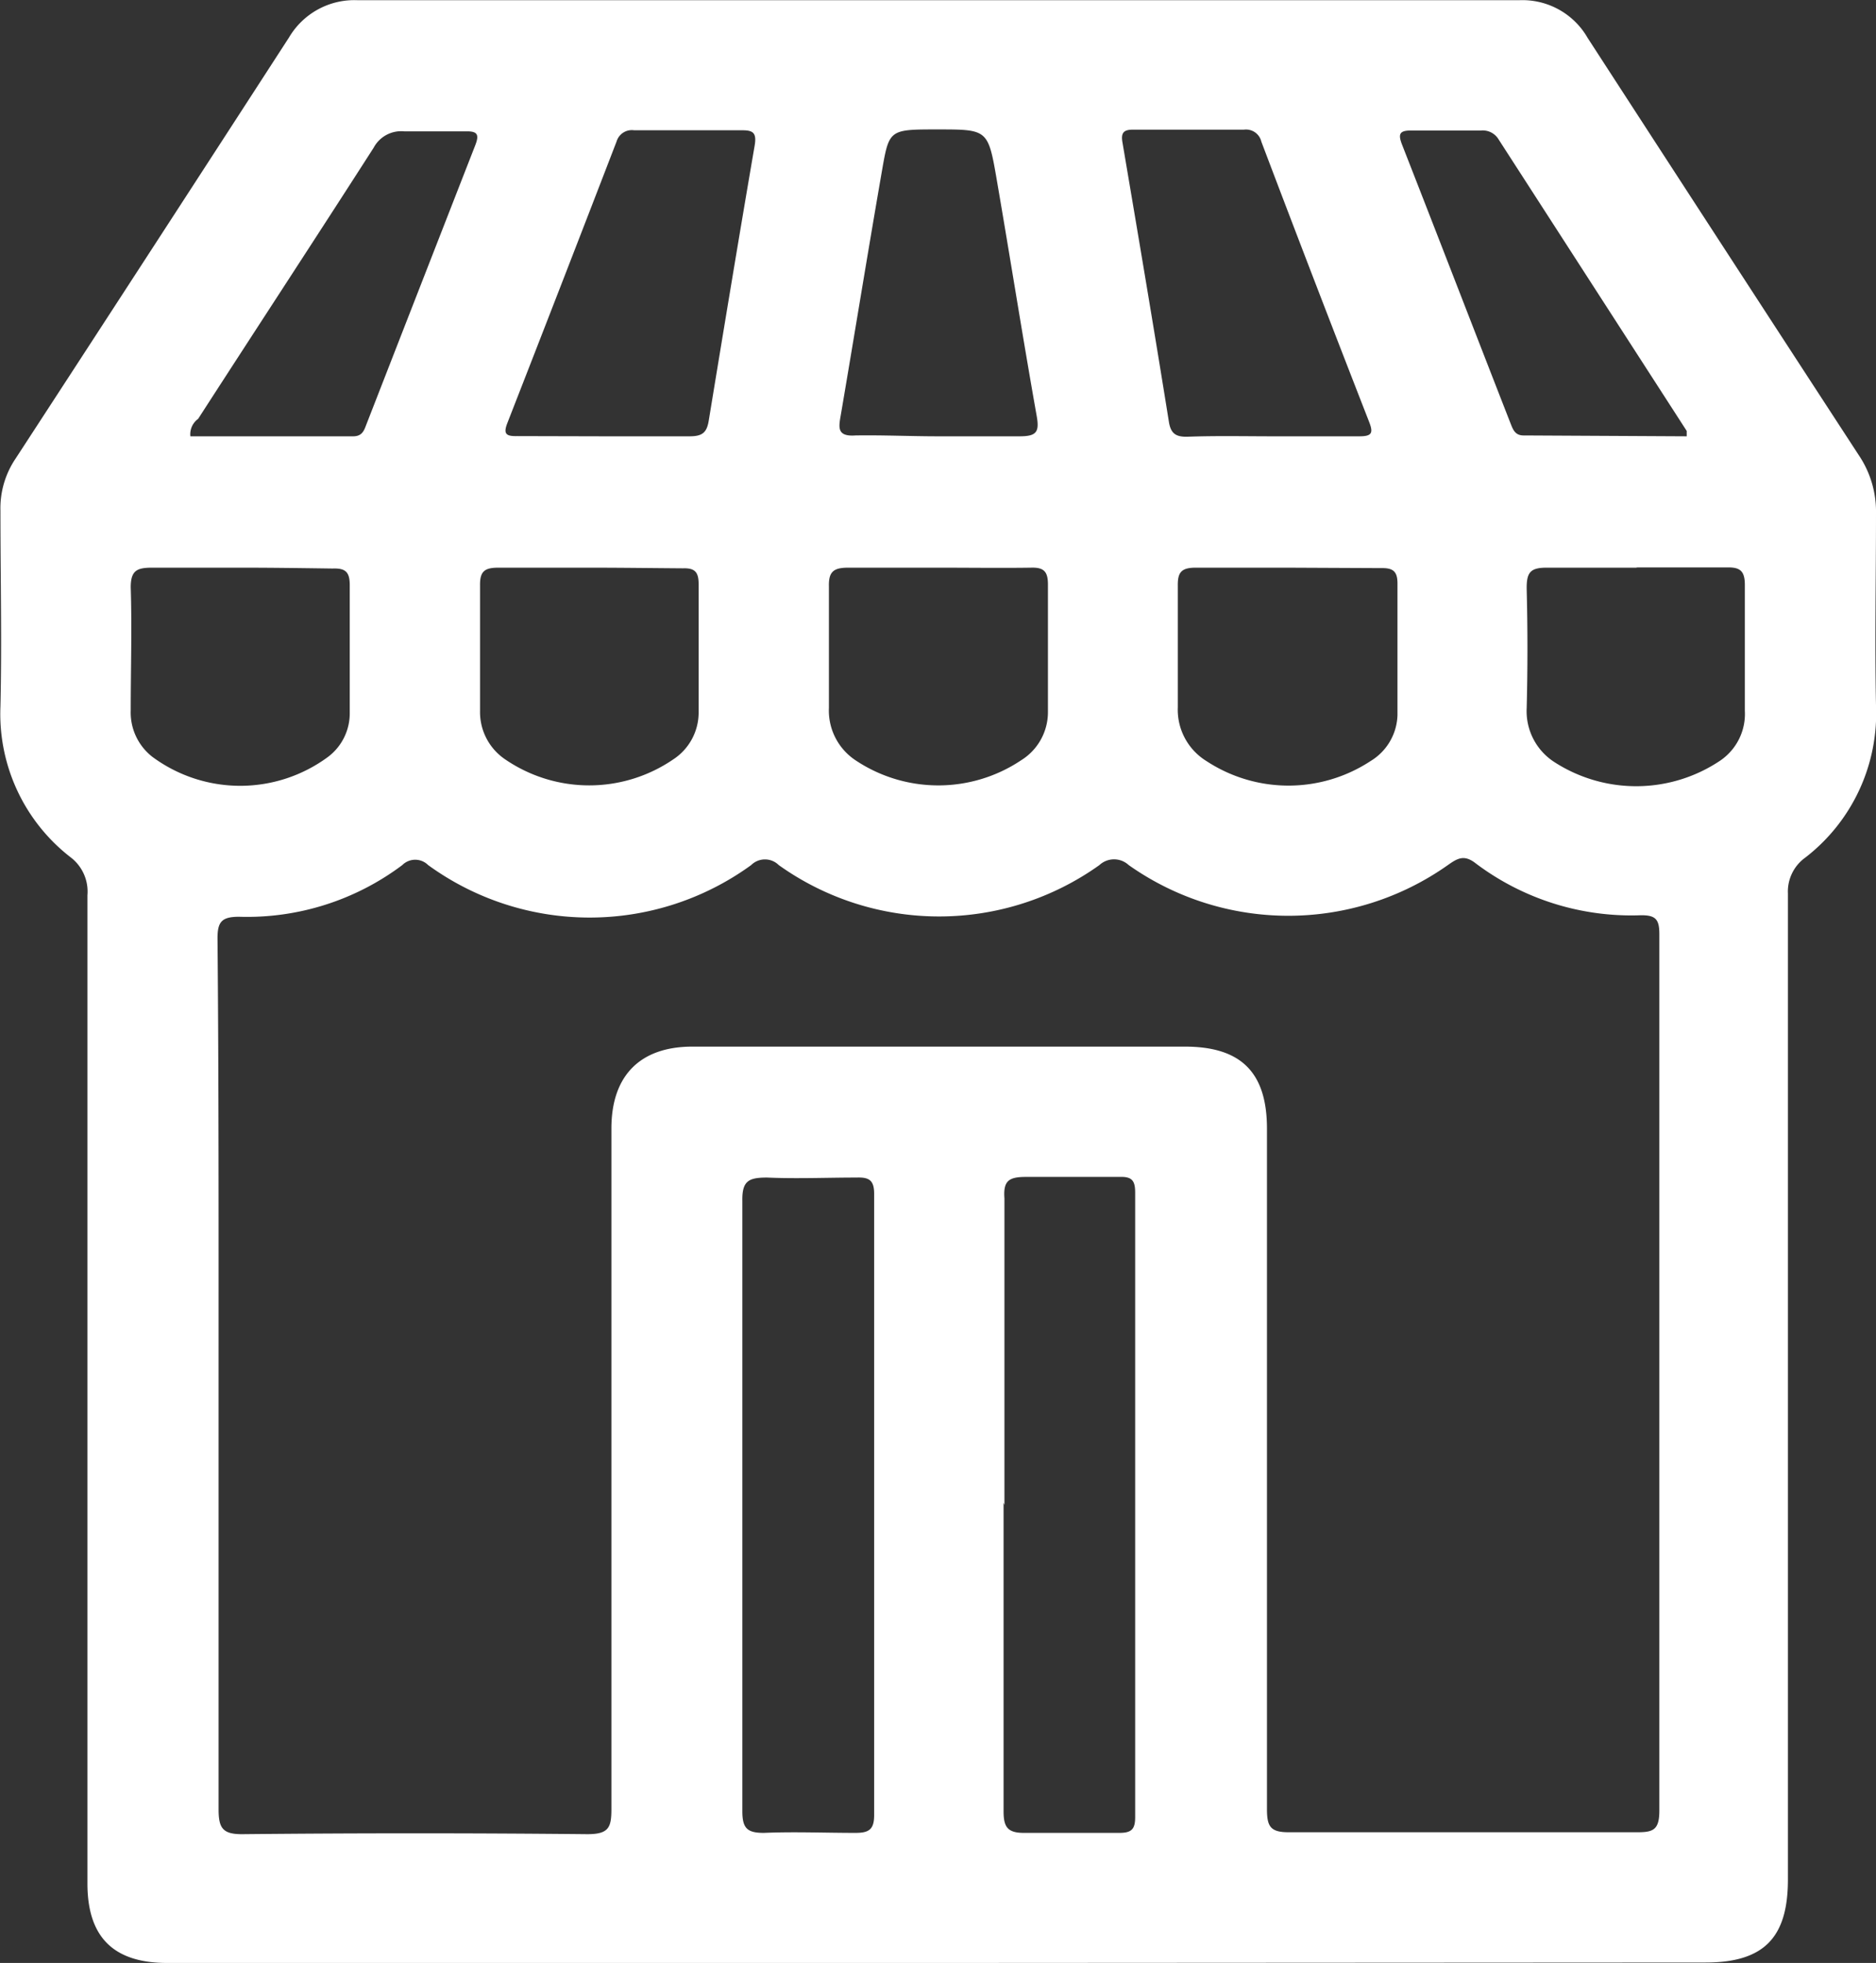 <svg id="Calque_1" data-name="Calque 1" xmlns="http://www.w3.org/2000/svg" viewBox="0 0 87.11 91.15"><rect x="0" y="0" width="87.11" height="91.15" fill="#333333" stroke="none"/><defs><style>.cls-1{fill:#fff;}</style></defs><title>Picto DARK Marketplace</title><path class="cls-1" d="M43.54,91.14H7.74c-2.49,0-3.7-1.2-3.7-3.69V41.56a2,2,0,0,0-.78-1.76A8.42,8.42,0,0,1,0,32.8c.07-3,0-6.06,0-9.1a4.12,4.12,0,0,1,.7-2.41Q7.07,11.51,13.4,1.73A3.52,3.52,0,0,1,16.6,0H70.51A3.49,3.49,0,0,1,73.7,1.75Q80,11.47,86.3,21.14a4.68,4.68,0,0,1,.79,2.69c0,3-.06,5.94,0,8.91a8.46,8.46,0,0,1-3.28,7.07A1.94,1.94,0,0,0,83,41.48V87.27c0,2.71-1.13,3.85-3.83,3.85ZM10.13,63.77V84c0,.87.18,1.17,1.12,1.16q8-.08,16,0c1,0,1.12-.31,1.12-1.17V52.39c0-2.45,1.33-3.8,3.76-3.8H55c2.61,0,3.81,1.2,3.81,3.81V84c0,.8.16,1.07,1,1.07,5.4,0,10.81,0,16.22,0,.72,0,1-.12,1-1V43.37c0-.68-.16-.89-.87-.88a12,12,0,0,1-7.67-2.42c-.53-.41-.84-.22-1.28.09a12.84,12.84,0,0,1-14.82,0,1,1,0,0,0-1.36,0,12.81,12.81,0,0,1-14.89,0,.91.91,0,0,0-1.28,0,12.76,12.76,0,0,1-15,0,.85.85,0,0,0-1.2,0,12,12,0,0,1-7.58,2.4c-.81,0-1,.24-1,1C10.14,50.26,10.13,57,10.13,63.77Zm24.32,6V84.1c0,.8.24,1,1,1,1.41-.06,2.83,0,4.25,0,.62,0,.87-.15.87-.82V55.42c0-.64-.25-.77-.82-.75-1.38,0-2.77.06-4.15,0-.86,0-1.17.15-1.15,1.1,0,4.67,0,9.35,0,14Zm12.13,0V84.1c0,.72.18,1,.94,1,1.48,0,3,0,4.44,0,.57,0,.73-.18.73-.73v-29c0-.55-.14-.75-.72-.73-1.45,0-2.9,0-4.35,0-.8,0-1.06.18-1,1,0,4.8,0,9.52,0,14.23ZM28,20.25h4c.59,0,.8-.17.89-.73.7-4.26,1.4-8.51,2.13-12.76.11-.63-.09-.73-.64-.72H29.43a.74.74,0,0,0-.82.52q-2.52,6.54-5.07,13.07c-.2.51-.06.62.44.61Zm31.1,0h4c.58,0,.66-.15.45-.68q-2.53-6.48-5-13a.73.73,0,0,0-.8-.56H52.6c-.43,0-.58.13-.5.59.73,4.31,1.46,8.63,2.16,13,.09.53.33.68.85.67C56.45,20.22,57.77,20.25,59.09,20.25Zm-15.54,0h3.76c.78,0,.93-.19.8-.93-.65-3.66-1.23-7.34-1.86-11C45.86,6,45.84,6,43.51,6s-2.24,0-2.62,2.17c-.64,3.7-1.24,7.4-1.87,11.1-.1.57-.18,1,.68.94C41,20.19,42.27,20.25,43.55,20.25Zm-16.19,6.1H23.12c-.65,0-.86.18-.85.83V33a2.65,2.65,0,0,0,1.18,2.26,6.91,6.91,0,0,0,7.78,0,2.6,2.6,0,0,0,1.19-2.15v-6c0-.55-.17-.75-.73-.73C30.26,26.37,28.81,26.35,27.36,26.35Zm32.38,0H55.5c-.68,0-.84.23-.83.85,0,1.88,0,3.75,0,5.63A2.8,2.8,0,0,0,56,35.33a6.94,6.94,0,0,0,7.62,0,2.58,2.58,0,0,0,1.25-2.13V27.08c0-.57-.22-.72-.75-.71Zm-16.13,0H39.37c-.68,0-.92.18-.9.88v5.63a2.77,2.77,0,0,0,1.23,2.43,6.92,6.92,0,0,0,7.7,0,2.63,2.63,0,0,0,1.24-2.23V27.13c0-.6-.19-.8-.79-.78C46.44,26.37,45,26.35,43.61,26.35Zm-32.42,0H7.05c-.7,0-1,.12-1,.91.06,1.9,0,3.81,0,5.72a2.61,2.61,0,0,0,1,2.15,6.86,6.86,0,0,0,8.17,0,2.53,2.53,0,0,0,1-2.05V27.15c0-.63-.23-.78-.8-.76C14,26.37,12.61,26.35,11.19,26.35Zm64.75,0H71.79c-.77,0-.93.24-.92,1q.07,2.76,0,5.52a2.81,2.81,0,0,0,1.29,2.51,7,7,0,0,0,7.71-.08A2.62,2.62,0,0,0,81,33V27.15c0-.67-.24-.83-.86-.81-1.36,0-2.78,0-4.14,0ZM8.82,20.25h7.56c.4,0,.5-.25.6-.52q2.54-6.52,5.07-13c.19-.49.1-.65-.42-.64H18.76a1.45,1.45,0,0,0-1.43.76c-2.7,4.21-5.44,8.39-8.15,12.59a.88.88,0,0,0-.36.81Zm69.48,0V20L69.57,6.47a.86.86,0,0,0-.82-.42H65.49c-.54,0-.59.18-.41.65,1.7,4.34,3.38,8.7,5.06,13,.11.28.22.52.61.51Z" transform="translate(0.02 0.01)"/></svg>